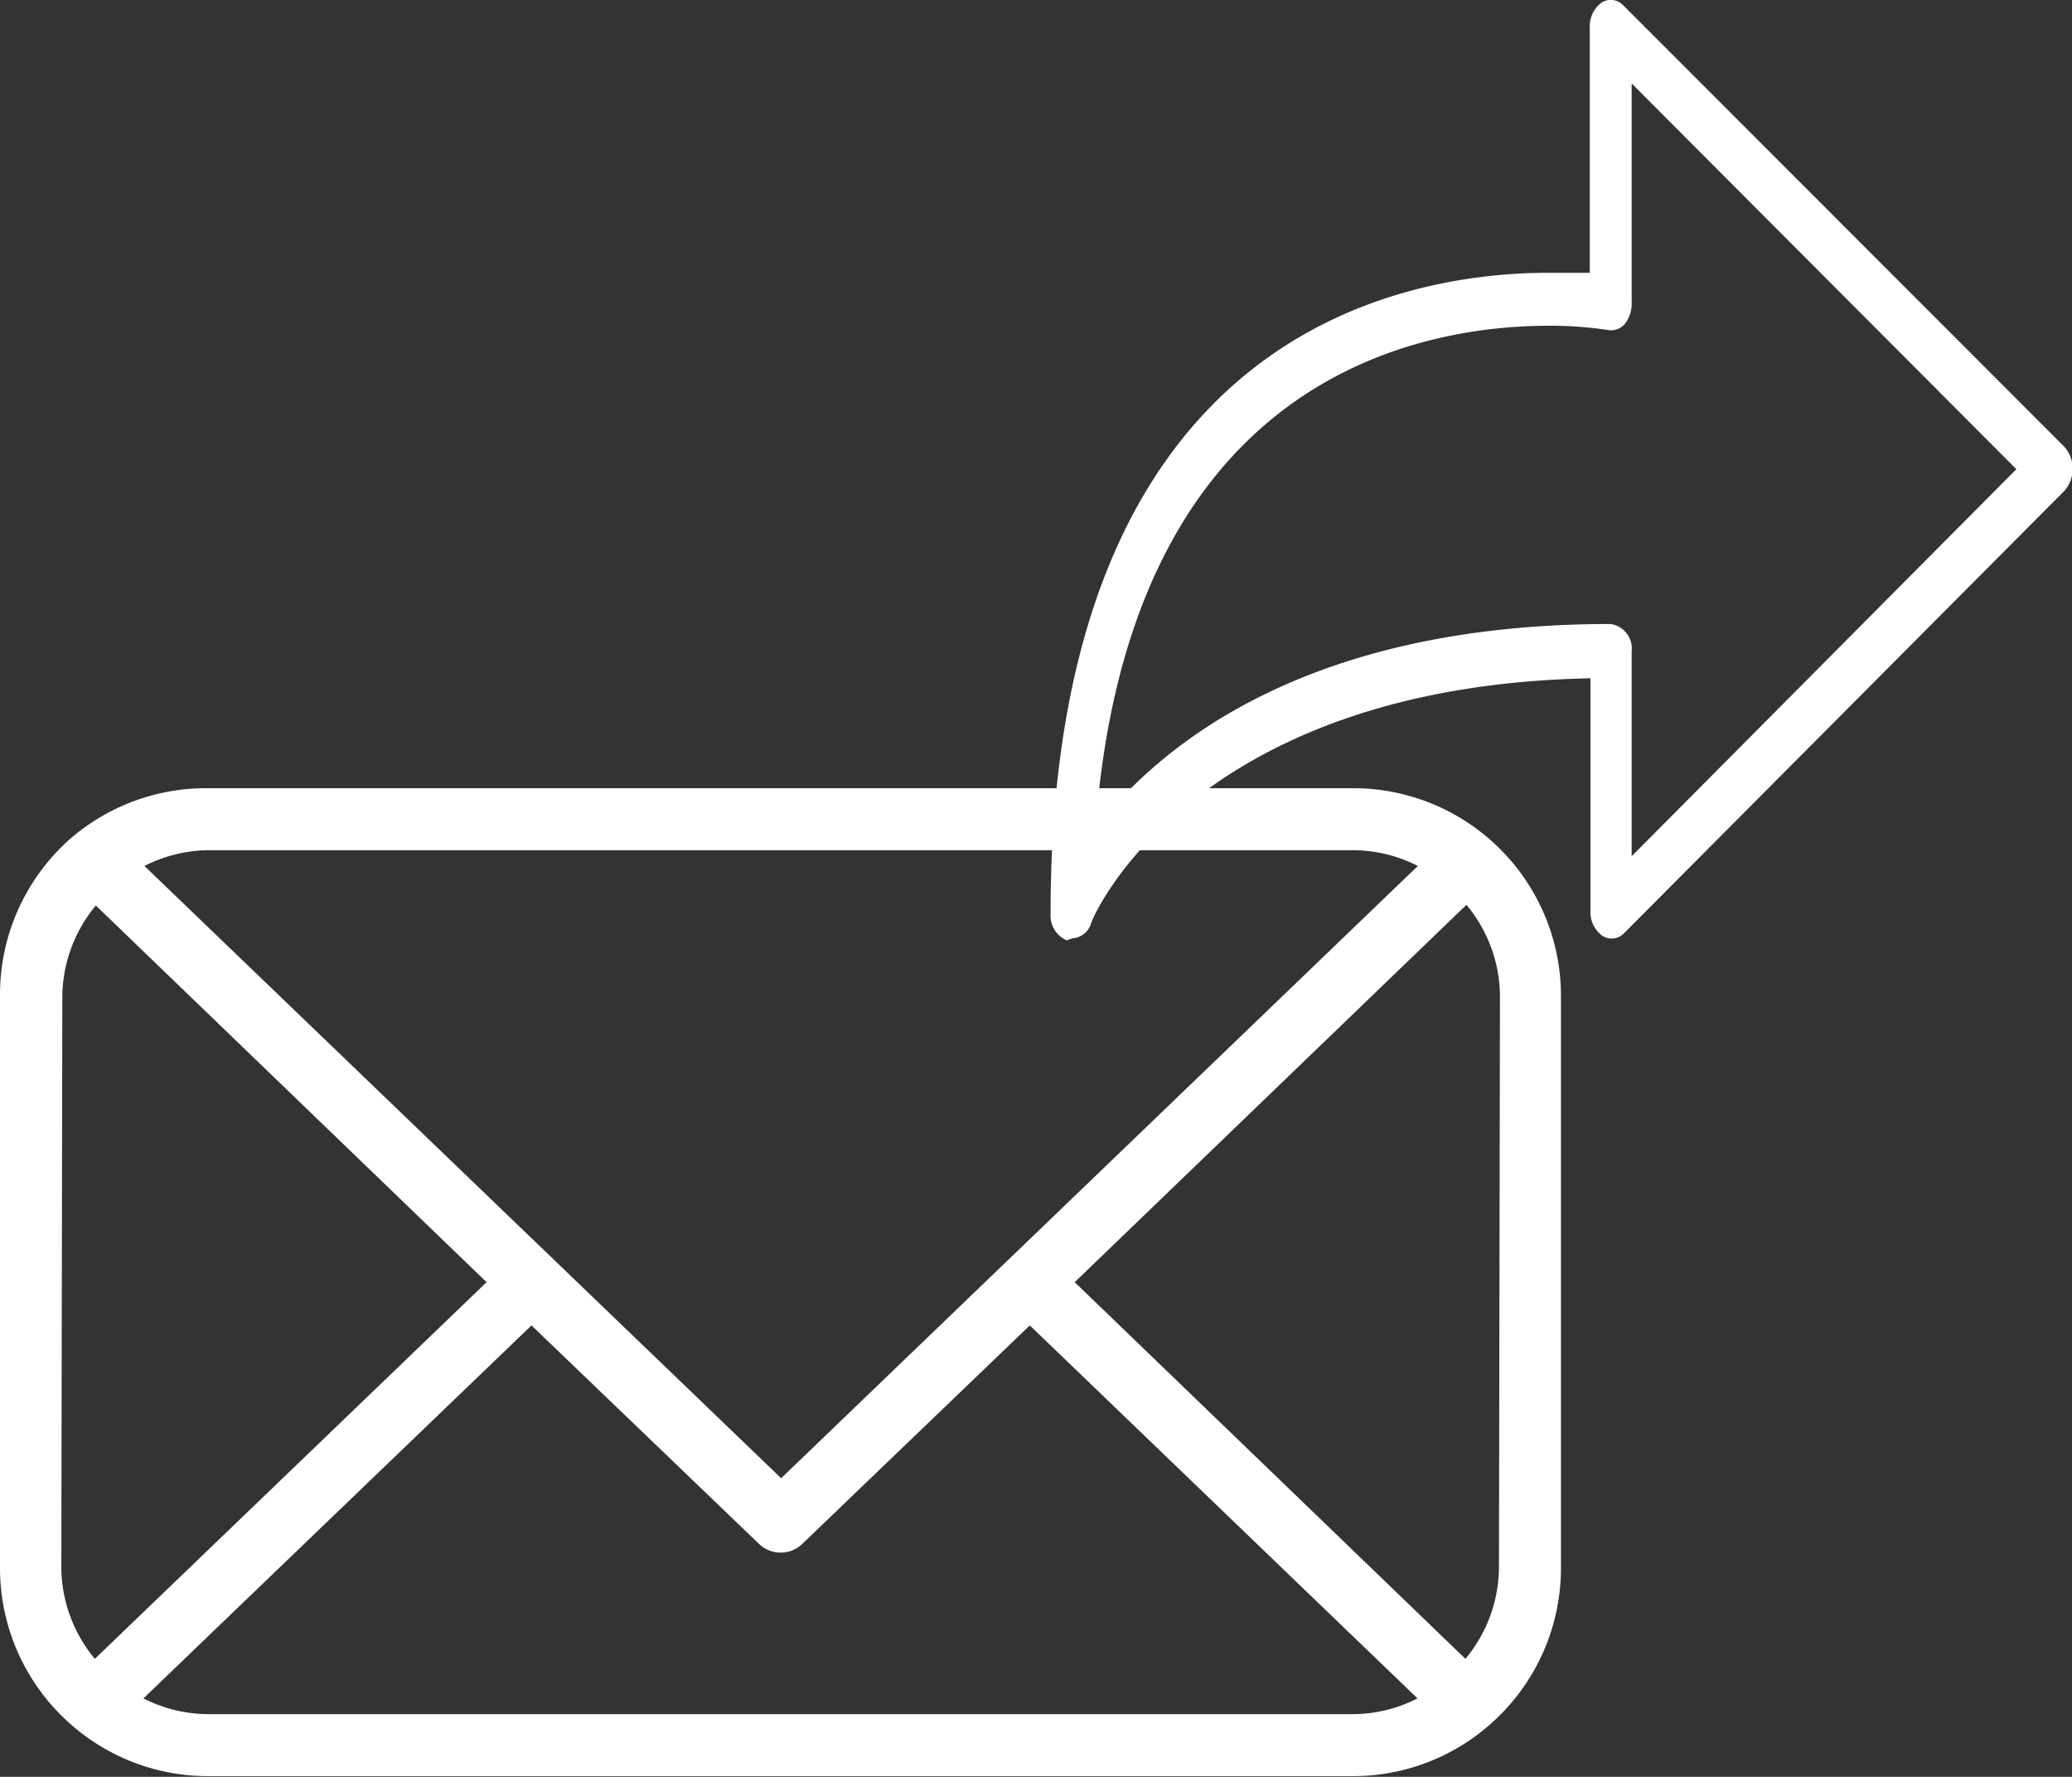 <svg xmlns="http://www.w3.org/2000/svg" viewBox="0 0 61.83 53.02"><rect x="0" y="0" width="61.83" height="53.02" fill="#333333" stroke="none"/><defs><style>.cls-1{fill:#fff;}</style></defs><title>icon_white_mailsend</title><g id="レイヤー_2" data-name="レイヤー 2"><g id="レイヤー_1-2" data-name="レイヤー 1"><path class="cls-1" d="M44.47,25.06h0a6.19,6.19,0,0,0-4.08-1.54H6.21A6.19,6.19,0,0,0,2.13,25h0A6.2,6.2,0,0,0,0,29.72V46.8a6.2,6.2,0,0,0,2.12,4.66h0A6.18,6.18,0,0,0,6.21,53H40.38a6.18,6.18,0,0,0,4.08-1.54h0a6.2,6.2,0,0,0,2.12-4.66V29.72A6.19,6.19,0,0,0,44.47,25.06Zm-4.09.31a4.3,4.3,0,0,1,1.93.47l-19,18.27-19-18.27a4.3,4.3,0,0,1,1.93-.47ZM1.86,29.72a4.3,4.3,0,0,1,1-2.7L14.52,38.26,2.83,49.5a4.31,4.31,0,0,1-1-2.7ZM6.21,51.15a4.29,4.29,0,0,1-1.93-.47L15.86,39.55l6.79,6.52a.93.93,0,0,0,1.29,0l6.79-6.52L42.3,50.68a4.29,4.29,0,0,1-1.93.47ZM44.73,46.8a4.31,4.31,0,0,1-1,2.7L32.07,38.26,43.76,27a4.3,4.3,0,0,1,1,2.7Z"/><path class="cls-1" d="M32,28a.63.63,0,0,0,.56-.45c0-.09,2.91-7.07,14.9-7.31v6.94a.87.87,0,0,0,.35.74.51.51,0,0,0,.66-.08l13.14-13.2a1,1,0,0,0,0-1.3L48.45.17a.51.51,0,0,0-.66-.09.87.87,0,0,0-.35.74V8.14c-.32,0-.73,0-1.22,0-4.47,0-14.87,1.86-14.87,19.12a.81.81,0,0,0,.48.8ZM60.17,14,48.69,25.55V19.44a.74.74,0,0,0-.63-.82c-9.12,0-13.48,3.66-15.37,6.1,1-13.47,9.66-15,13.53-15A11.44,11.44,0,0,1,48,9.85a.54.54,0,0,0,.5-.2A1,1,0,0,0,48.69,9V2.49Z"/></g></g></svg>